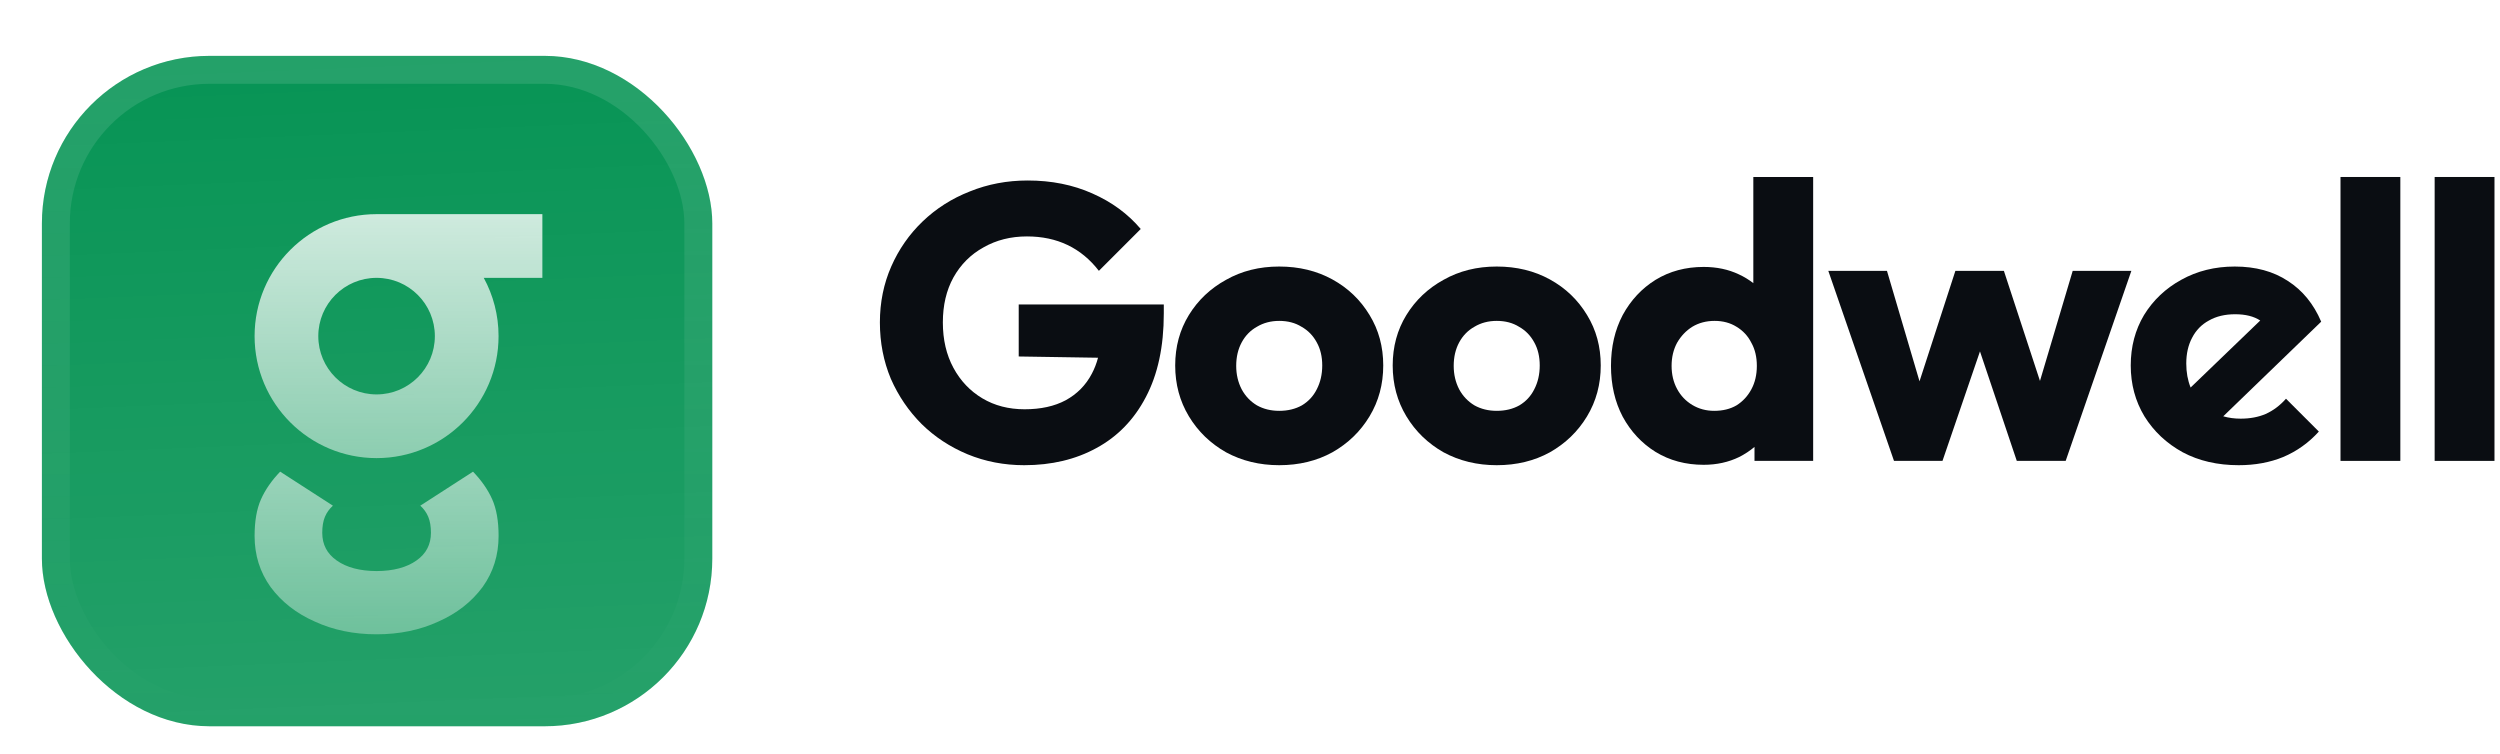 <svg fill="none" height="54" viewBox="0 0 179 54" width="179" xmlns="http://www.w3.org/2000/svg" xmlns:xlink="http://www.w3.org/1999/xlink"><filter id="a" color-interpolation-filters="sRGB" filterUnits="userSpaceOnUse" height="57" width="54" x="0" y="-3"><feFlood flood-opacity="0" result="BackgroundImageFix"/><feColorMatrix in="SourceAlpha" result="hardAlpha" type="matrix" values="0 0 0 0 0 0 0 0 0 0 0 0 0 0 0 0 0 0 127 0"/><feOffset dy="1"/><feGaussianBlur stdDeviation=".5"/><feComposite in2="hardAlpha" operator="out"/><feColorMatrix type="matrix" values="0 0 0 0 0.163 0 0 0 0 0.163 0 0 0 0 0.163 0 0 0 0.08 0"/><feBlend in2="BackgroundImageFix" mode="normal" result="effect1_dropShadow_3046_38764"/><feColorMatrix in="SourceAlpha" result="hardAlpha" type="matrix" values="0 0 0 0 0 0 0 0 0 0 0 0 0 0 0 0 0 0 127 0"/><feMorphology in="SourceAlpha" operator="erode" radius="1" result="effect2_dropShadow_3046_38764"/><feOffset dy="3"/><feGaussianBlur stdDeviation="2"/><feComposite in2="hardAlpha" operator="out"/><feColorMatrix type="matrix" values="0 0 0 0 0.165 0 0 0 0 0.165 0 0 0 0 0.165 0 0 0 0.14 0"/><feBlend in2="effect1_dropShadow_3046_38764" mode="normal" result="effect2_dropShadow_3046_38764"/><feBlend in="SourceGraphic" in2="effect2_dropShadow_3046_38764" mode="normal" result="shape"/><feColorMatrix in="SourceAlpha" result="hardAlpha" type="matrix" values="0 0 0 0 0 0 0 0 0 0 0 0 0 0 0 0 0 0 127 0"/><feOffset dy="-3"/><feGaussianBlur stdDeviation="1.5"/><feComposite in2="hardAlpha" k2="-1" k3="1" operator="arithmetic"/><feColorMatrix type="matrix" values="0 0 0 0 0 0 0 0 0 0 0 0 0 0 0 0 0 0 0.1 0"/><feBlend in2="shape" mode="normal" result="effect3_innerShadow_3046_38764"/><feColorMatrix in="SourceAlpha" result="hardAlpha" type="matrix" values="0 0 0 0 0 0 0 0 0 0 0 0 0 0 0 0 0 0 127 0"/><feOffset dy="3"/><feGaussianBlur stdDeviation="1.5"/><feComposite in2="hardAlpha" k2="-1" k3="1" operator="arithmetic"/><feColorMatrix type="matrix" values="0 0 0 0 1 0 0 0 0 1 0 0 0 0 1 0 0 0 0.1 0"/><feBlend in2="effect3_innerShadow_3046_38764" mode="normal" result="effect4_innerShadow_3046_38764"/><feColorMatrix in="SourceAlpha" result="hardAlpha" type="matrix" values="0 0 0 0 0 0 0 0 0 0 0 0 0 0 0 0 0 0 127 0"/><feMorphology in="SourceAlpha" operator="erode" radius="1" result="effect5_innerShadow_3046_38764"/><feOffset/><feComposite in2="hardAlpha" k2="-1" k3="1" operator="arithmetic"/><feColorMatrix type="matrix" values="0 0 0 0 0.063 0 0 0 0 0.094 0 0 0 0 0.157 0 0 0 0.24 0"/><feBlend in2="effect4_innerShadow_3046_38764" mode="normal" result="effect5_innerShadow_3046_38764"/></filter><filter id="b" color-interpolation-filters="sRGB" filterUnits="userSpaceOnUse" height="44.333" width="26.939" x="15.062" y="4.208"><feFlood flood-opacity="0" result="BackgroundImageFix"/><feColorMatrix in="SourceAlpha" result="hardAlpha" type="matrix" values="0 0 0 0 0 0 0 0 0 0 0 0 0 0 0 0 0 0 127 0"/><feMorphology in="SourceAlpha" operator="erode" radius="1.583" result="effect1_dropShadow_3046_38764"/><feOffset dy="2.375"/><feGaussianBlur stdDeviation="2.375"/><feComposite in2="hardAlpha" operator="out"/><feColorMatrix type="matrix" values="0 0 0 0 0.141 0 0 0 0 0.141 0 0 0 0 0.141 0 0 0 0.1 0"/><feBlend in2="BackgroundImageFix" mode="normal" result="effect1_dropShadow_3046_38764"/><feBlend in="SourceGraphic" in2="effect1_dropShadow_3046_38764" mode="normal" result="shape"/></filter><linearGradient id="c" gradientUnits="userSpaceOnUse" x1="24" x2="26" y1="0" y2="48"><stop offset="0" stop-color="#fff" stop-opacity="0"/><stop offset="1" stop-color="#fff" stop-opacity=".12"/></linearGradient><linearGradient id="d"><stop offset="0" stop-color="#fff" stop-opacity=".8"/><stop offset="1" stop-color="#fff" stop-opacity=".5"/></linearGradient><linearGradient id="e" gradientUnits="userSpaceOnUse" x1="28.531" x2="28.531" xlink:href="#d" y1="8.958" y2="26.426"/><linearGradient id="f" gradientUnits="userSpaceOnUse" x1="26.962" x2="26.962" xlink:href="#d" y1="27.396" y2="39.041"/><linearGradient id="g" gradientUnits="userSpaceOnUse" x1="27" x2="27" y1="0" y2="48"><stop offset="0" stop-color="#fff" stop-opacity=".12"/><stop offset="1" stop-color="#fff" stop-opacity="0"/></linearGradient><clipPath id="h"><rect height="48" rx="12" width="48" x="3"/></clipPath><g filter="url(#a)"><g clip-path="url(#h)"><rect fill="#079455" height="48" rx="12" width="48" x="3"/><path d="m0 0h48v48h-48z" fill="url(#c)" transform="translate(3)"/><g filter="url(#b)"><path clip-rule="evenodd" d="m26.962 8.958h11.872v4.561h-4.197c.676 1.24 1.06 2.662 1.06 4.173 0 4.824-3.91 8.734-8.734 8.734s-8.734-3.91-8.734-8.734c0-4.823 3.91-8.733 8.733-8.734zm.001 12.907c2.305 0 4.173-1.868 4.173-4.173s-1.868-4.173-4.173-4.173h-.001c-2.304 0-4.172 1.869-4.172 4.173 0 2.305 1.868 4.173 4.173 4.173z" fill="url(#e)" fill-rule="evenodd"/><path d="m26.962 39.041c-1.627 0-3.102-.304-4.424-.913-1.322-.584-2.377-1.408-3.165-2.474-.763-1.066-1.144-2.283-1.144-3.653 0-1.065.153-1.941.458-2.626.305-.685.763-1.345 1.373-1.979l3.776 2.436c-.254.228-.445.495-.572.799-.127.304-.191.685-.191 1.142 0 .837.343 1.497 1.03 1.979.705.502 1.658.756 2.861.761 1.203-.005 2.156-.259 2.861-.761.686-.482 1.03-1.142 1.03-1.979 0-.457-.064-.837-.191-1.142-.127-.304-.318-.571-.572-.799l3.776-2.436c.61.634 1.068 1.294 1.373 1.979.305.685.458 1.56.458 2.626 0 1.37-.381 2.588-1.144 3.653-.788 1.066-1.843 1.89-3.165 2.474-1.322.609-2.798.913-4.425.913z" fill="url(#f)" opacity=".7"/></g></g><rect height="46" rx="11" stroke="url(#g)" stroke-width="2" width="46" x="4" y="1"/></g><g fill="#0a0d12"><path clip-rule="evenodd" d="m118.538 32.356c1.008.616 2.156.924 3.444.924.933 0 1.783-.187 2.548-.56.403-.206.767-.446 1.092-.72v1h4.2v-20.328h-4.284v7.603c-.311-.245-.656-.455-1.036-.631-.747-.355-1.587-.532-2.52-.532-1.288 0-2.436.308-3.444.924-.989.616-1.773 1.456-2.352 2.52-.56 1.064-.84 2.277-.84 3.64 0 1.363.28 2.576.84 3.64.579 1.064 1.363 1.904 2.352 2.52zm5.796-3.332c-.448.261-.98.392-1.596.392-.579 0-1.101-.14-1.568-.42s-.831-.663-1.092-1.148c-.261-.485-.392-1.036-.392-1.652s.131-1.167.392-1.652c.28-.485.644-.868 1.092-1.148.467-.28.999-.42 1.596-.42s1.12.14 1.568.42c.467.28.821.663 1.064 1.148.261.467.392 1.017.392 1.652 0 .635-.131 1.195-.392 1.68-.261.485-.616.868-1.064 1.148z" fill-rule="evenodd"/><path d="m69.272 32.524c1.269.523 2.623.784 4.06.784 1.96 0 3.687-.411 5.18-1.232 1.512-.821 2.688-2.035 3.528-3.64.859-1.624 1.288-3.621 1.288-5.992v-.644h-10.388v3.724l5.679.09c-.109.411-.257.792-.443 1.142-.429.821-1.055 1.456-1.876 1.904-.803.429-1.783.644-2.94.644-1.139 0-2.147-.261-3.024-.784-.877-.523-1.568-1.251-2.072-2.184-.504-.933-.756-2.016-.756-3.248s.252-2.305.756-3.22c.523-.933 1.241-1.652 2.156-2.156.915-.523 1.951-.784 3.108-.784 1.083 0 2.053.205 2.912.616.859.411 1.605 1.027 2.24 1.848l2.996-2.996c-.915-1.083-2.072-1.932-3.472-2.548-1.381-.616-2.921-.924-4.62-.924-1.475 0-2.856.261-4.144.784-1.288.504-2.417 1.223-3.388 2.156-.952.915-1.699 1.988-2.24 3.22s-.812 2.567-.812 4.004c0 1.437.261 2.781.784 4.032.541 1.232 1.279 2.315 2.212 3.248.933.915 2.025 1.633 3.276 2.156z"/><path clip-rule="evenodd" d="m87.784 32.384c1.139.616 2.408.924 3.808.924 1.419 0 2.688-.308 3.808-.924 1.12-.635 2.007-1.493 2.66-2.576.653-1.083.98-2.296.98-3.64s-.327-2.548-.98-3.612c-.653-1.083-1.54-1.932-2.66-2.548s-2.389-.924-3.808-.924c-1.419 0-2.688.317-3.808.952-1.12.616-2.007 1.456-2.66 2.52-.653 1.064-.98 2.268-.98 3.612s.327 2.557.98 3.64c.653 1.083 1.54 1.941 2.66 2.576zm5.432-3.36c-.467.261-1.008.392-1.624.392-.597 0-1.129-.131-1.596-.392-.467-.28-.831-.663-1.092-1.148-.261-.504-.392-1.064-.392-1.68 0-.635.131-1.195.392-1.68.261-.485.625-.859 1.092-1.12.467-.28.999-.42 1.596-.42.616 0 1.148.14 1.596.42.467.261.831.635 1.092 1.12.261.467.392 1.017.392 1.652 0 .635-.131 1.204-.392 1.708-.243.485-.597.868-1.064 1.148z" fill-rule="evenodd"/><path clip-rule="evenodd" d="m107.165 33.308c-1.4 0-2.669-.308-3.808-.924-1.12-.635-2.006-1.493-2.66-2.576-.653-1.083-.98-2.296-.98-3.64s.327-2.548.98-3.612c.654-1.064 1.54-1.904 2.66-2.52 1.12-.635 2.39-.952 3.808-.952 1.419 0 2.688.308 3.808.924s2.007 1.465 2.66 2.548c.654 1.064.98 2.268.98 3.612s-.326 2.557-.98 3.64c-.653 1.083-1.54 1.941-2.66 2.576-1.12.616-2.389.924-3.808.924zm0-3.892c.616 0 1.158-.131 1.624-.392.467-.28.822-.663 1.064-1.148.262-.504.392-1.073.392-1.708 0-.635-.13-1.185-.392-1.652-.261-.485-.625-.859-1.092-1.12-.448-.28-.98-.42-1.596-.42-.597 0-1.129.14-1.596.42-.466.261-.83.635-1.092 1.12-.261.485-.392 1.045-.392 1.68 0 .616.131 1.176.392 1.68.262.485.626.868 1.092 1.148.467.261.999.392 1.596.392z" fill-rule="evenodd"/><path d="m141.766 25.16-2.684 7.84h-3.472l-4.704-13.608h4.2l2.331 7.91 2.569-7.91h3.472l2.584 7.883 2.344-7.883h4.2l-4.704 13.608h-3.5z"/><path clip-rule="evenodd" d="m156.285 32.384c1.158.616 2.492.924 4.004.924 1.176 0 2.24-.196 3.192-.588.971-.411 1.82-1.017 2.548-1.82l-2.352-2.352c-.429.485-.914.849-1.456 1.092-.522.224-1.12.336-1.792.336-.443 0-.857-.056-1.244-.169l7.012-6.775c-.541-1.269-1.334-2.24-2.38-2.912-1.045-.691-2.314-1.036-3.808-1.036-1.418 0-2.697.317-3.836.952-1.12.616-2.006 1.456-2.66 2.52-.634 1.064-.952 2.268-.952 3.612s.327 2.557.98 3.64c.672 1.083 1.587 1.941 2.744 2.576zm5.548-9.435-4.985 4.798c-.207-.512-.311-1.085-.311-1.719 0-.709.14-1.325.42-1.848.28-.541.682-.952 1.204-1.232.523-.299 1.148-.448 1.876-.448.74 0 1.338.149 1.796.449z" fill-rule="evenodd"/><path d="m167.58 33v-20.328h4.284v20.328z"/><path d="m174.321 12.672v20.328h4.284v-20.328z"/></g></svg>
